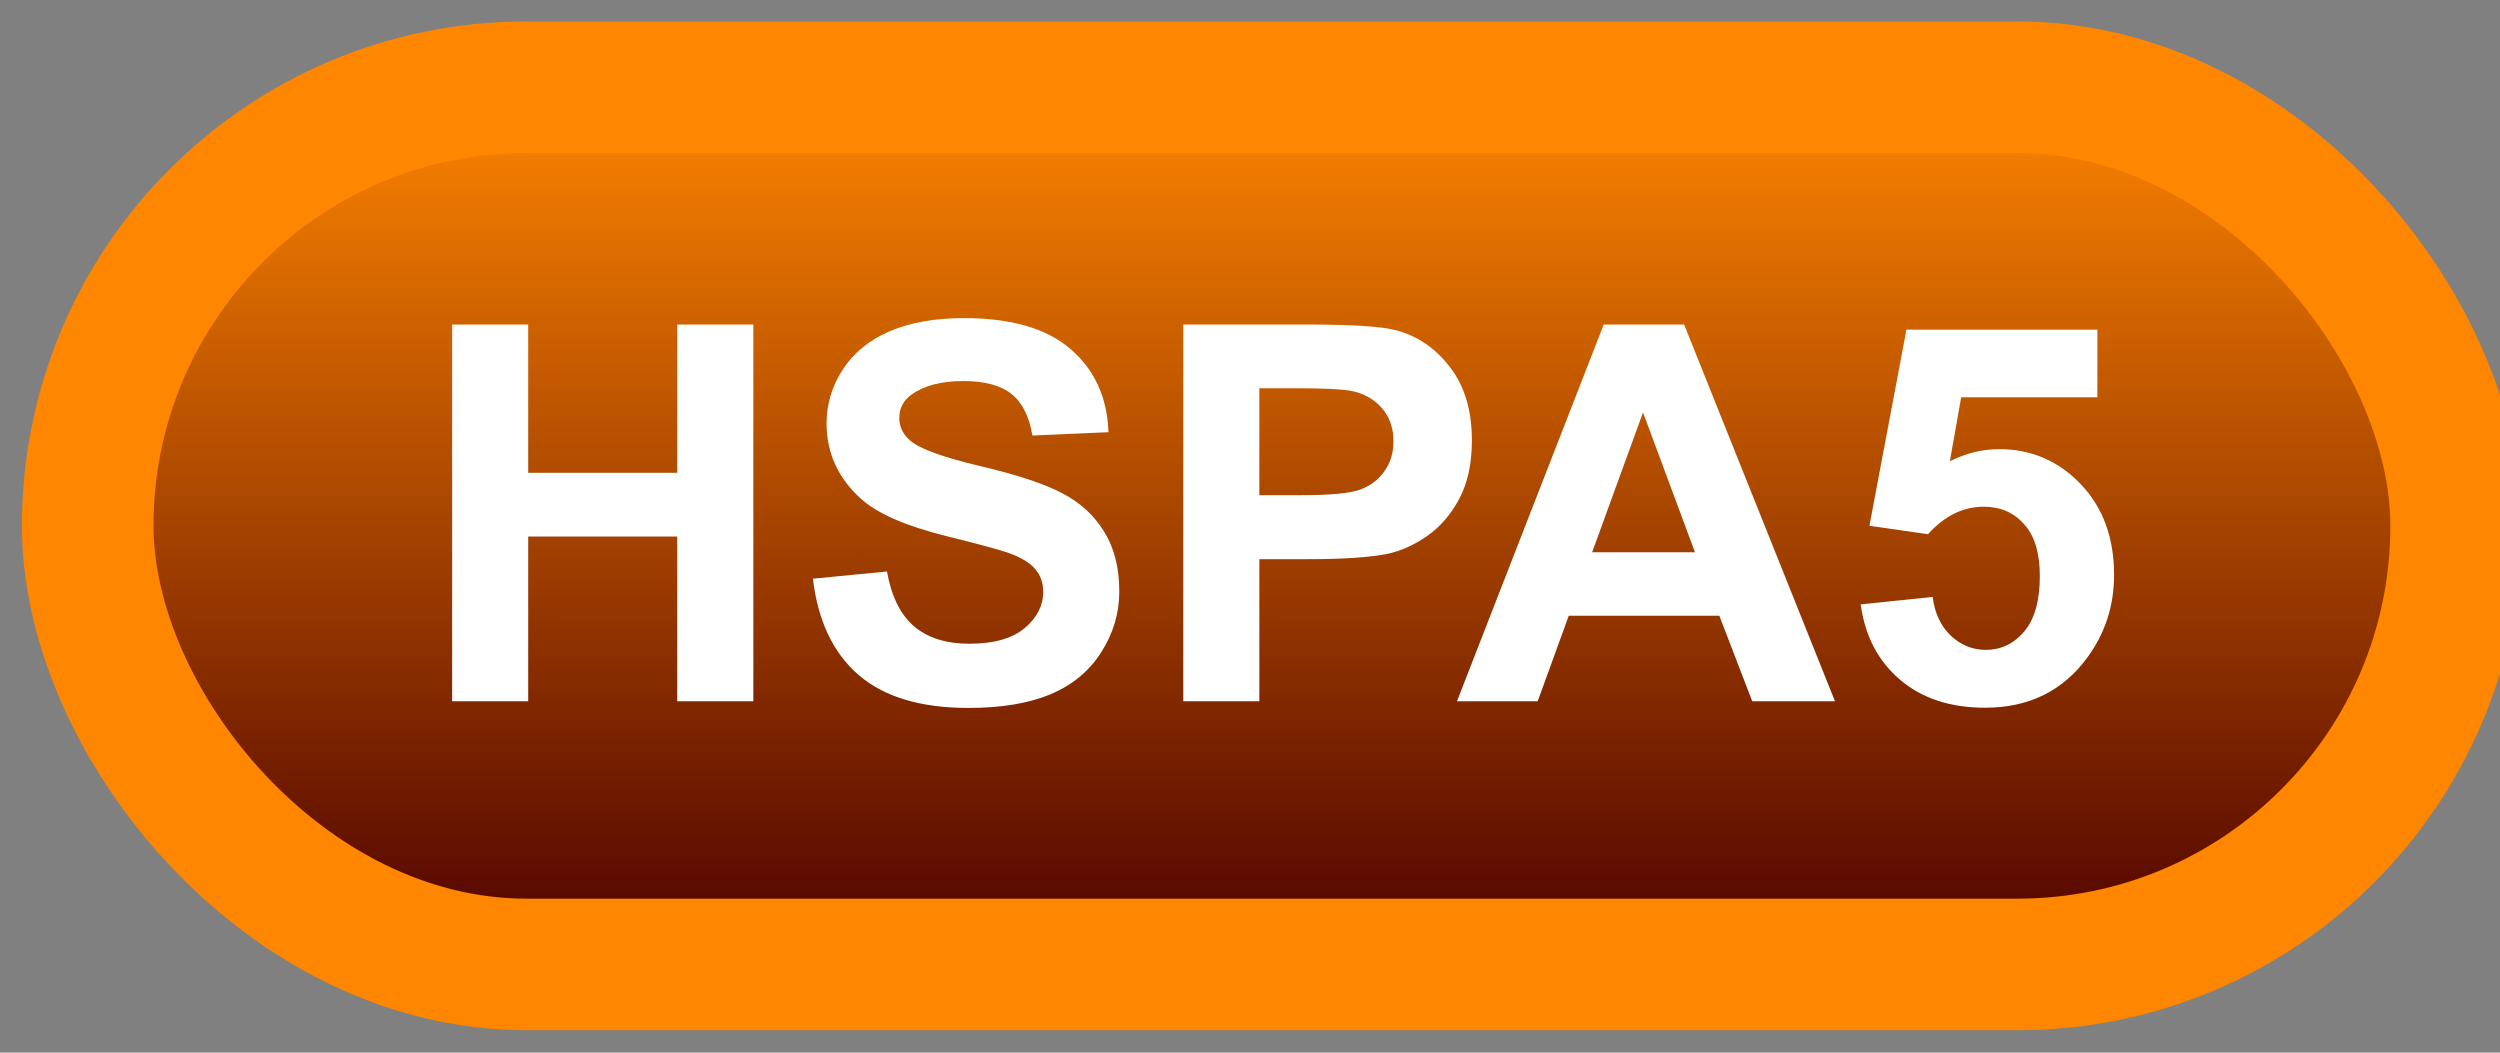 <svg width="57" height="24" viewBox="0 0 57 24" fill="none" xmlns="http://www.w3.org/2000/svg">
<rect x="0" y="0" width="57" height="24" fill="#808080" stroke="none"/>
<rect x="2" y="1.989" width="54" height="20" rx="10" fill="url(#paint0_linear_46_4300)"/>
<rect x="2" y="1.989" width="54" height="20" rx="10" stroke="#FF8600" stroke-width="3" stroke-linejoin="round"/>
<path d="M10.309 15.989V7.399H12.043V10.78H15.441V7.399H17.176V15.989H15.441V12.233H12.043V15.989H10.309ZM18.535 13.194L20.223 13.03C20.324 13.596 20.529 14.012 20.838 14.278C21.15 14.544 21.57 14.677 22.098 14.677C22.656 14.677 23.076 14.559 23.357 14.325C23.643 14.087 23.785 13.809 23.785 13.493C23.785 13.29 23.725 13.118 23.604 12.977C23.486 12.833 23.279 12.708 22.982 12.602C22.779 12.532 22.316 12.407 21.594 12.227C20.664 11.997 20.012 11.714 19.637 11.378C19.109 10.905 18.846 10.329 18.846 9.649C18.846 9.212 18.969 8.803 19.215 8.425C19.465 8.042 19.822 7.751 20.287 7.552C20.756 7.352 21.32 7.253 21.98 7.253C23.059 7.253 23.869 7.489 24.412 7.962C24.959 8.434 25.246 9.065 25.273 9.854L23.539 9.93C23.465 9.489 23.305 9.173 23.059 8.981C22.816 8.786 22.451 8.688 21.963 8.688C21.459 8.688 21.064 8.792 20.779 8.999C20.596 9.132 20.504 9.309 20.504 9.532C20.504 9.735 20.59 9.909 20.762 10.053C20.98 10.237 21.512 10.428 22.355 10.628C23.199 10.827 23.822 11.034 24.225 11.249C24.631 11.46 24.947 11.751 25.174 12.122C25.404 12.489 25.52 12.944 25.52 13.487C25.52 13.979 25.383 14.44 25.109 14.87C24.836 15.3 24.449 15.62 23.949 15.831C23.449 16.038 22.826 16.141 22.08 16.141C20.994 16.141 20.16 15.891 19.578 15.391C18.996 14.887 18.648 14.155 18.535 13.194ZM26.979 15.989V7.399H29.762C30.816 7.399 31.504 7.442 31.824 7.528C32.316 7.657 32.728 7.938 33.06 8.372C33.393 8.802 33.559 9.358 33.559 10.042C33.559 10.569 33.463 11.012 33.272 11.372C33.08 11.731 32.836 12.014 32.539 12.221C32.246 12.425 31.947 12.559 31.643 12.626C31.229 12.708 30.629 12.749 29.844 12.749H28.713V15.989H26.979ZM28.713 8.852V11.29H29.662C30.346 11.29 30.803 11.245 31.033 11.155C31.264 11.065 31.443 10.925 31.572 10.733C31.705 10.542 31.771 10.319 31.771 10.065C31.771 9.753 31.68 9.495 31.496 9.292C31.312 9.089 31.08 8.962 30.799 8.911C30.592 8.872 30.176 8.852 29.551 8.852H28.713ZM41.838 15.989H39.951L39.201 14.038H35.768L35.059 15.989H33.219L36.565 7.399H38.398L41.838 15.989ZM38.645 12.591L37.461 9.403L36.301 12.591H38.645ZM42.424 13.78L44.065 13.61C44.111 13.981 44.25 14.276 44.48 14.495C44.711 14.71 44.977 14.817 45.277 14.817C45.621 14.817 45.912 14.678 46.15 14.401C46.389 14.12 46.508 13.698 46.508 13.136C46.508 12.608 46.389 12.214 46.15 11.952C45.916 11.686 45.609 11.553 45.23 11.553C44.758 11.553 44.334 11.762 43.959 12.18L42.623 11.987L43.467 7.516H47.82V9.057H44.715L44.457 10.516C44.824 10.333 45.199 10.241 45.582 10.241C46.312 10.241 46.932 10.507 47.44 11.038C47.947 11.569 48.201 12.258 48.201 13.106C48.201 13.813 47.996 14.444 47.586 14.999C47.027 15.757 46.252 16.136 45.26 16.136C44.467 16.136 43.82 15.923 43.32 15.497C42.82 15.071 42.522 14.499 42.424 13.78Z" fill="white"/>
<defs>
<linearGradient id="paint0_linear_46_4300" x1="29" y1="1.989" x2="29" y2="21.989" gradientUnits="userSpaceOnUse">
<stop stop-color="#FF8600"/>
<stop offset="1" stop-color="#4C0000"/>
</linearGradient>
</defs>
</svg>

